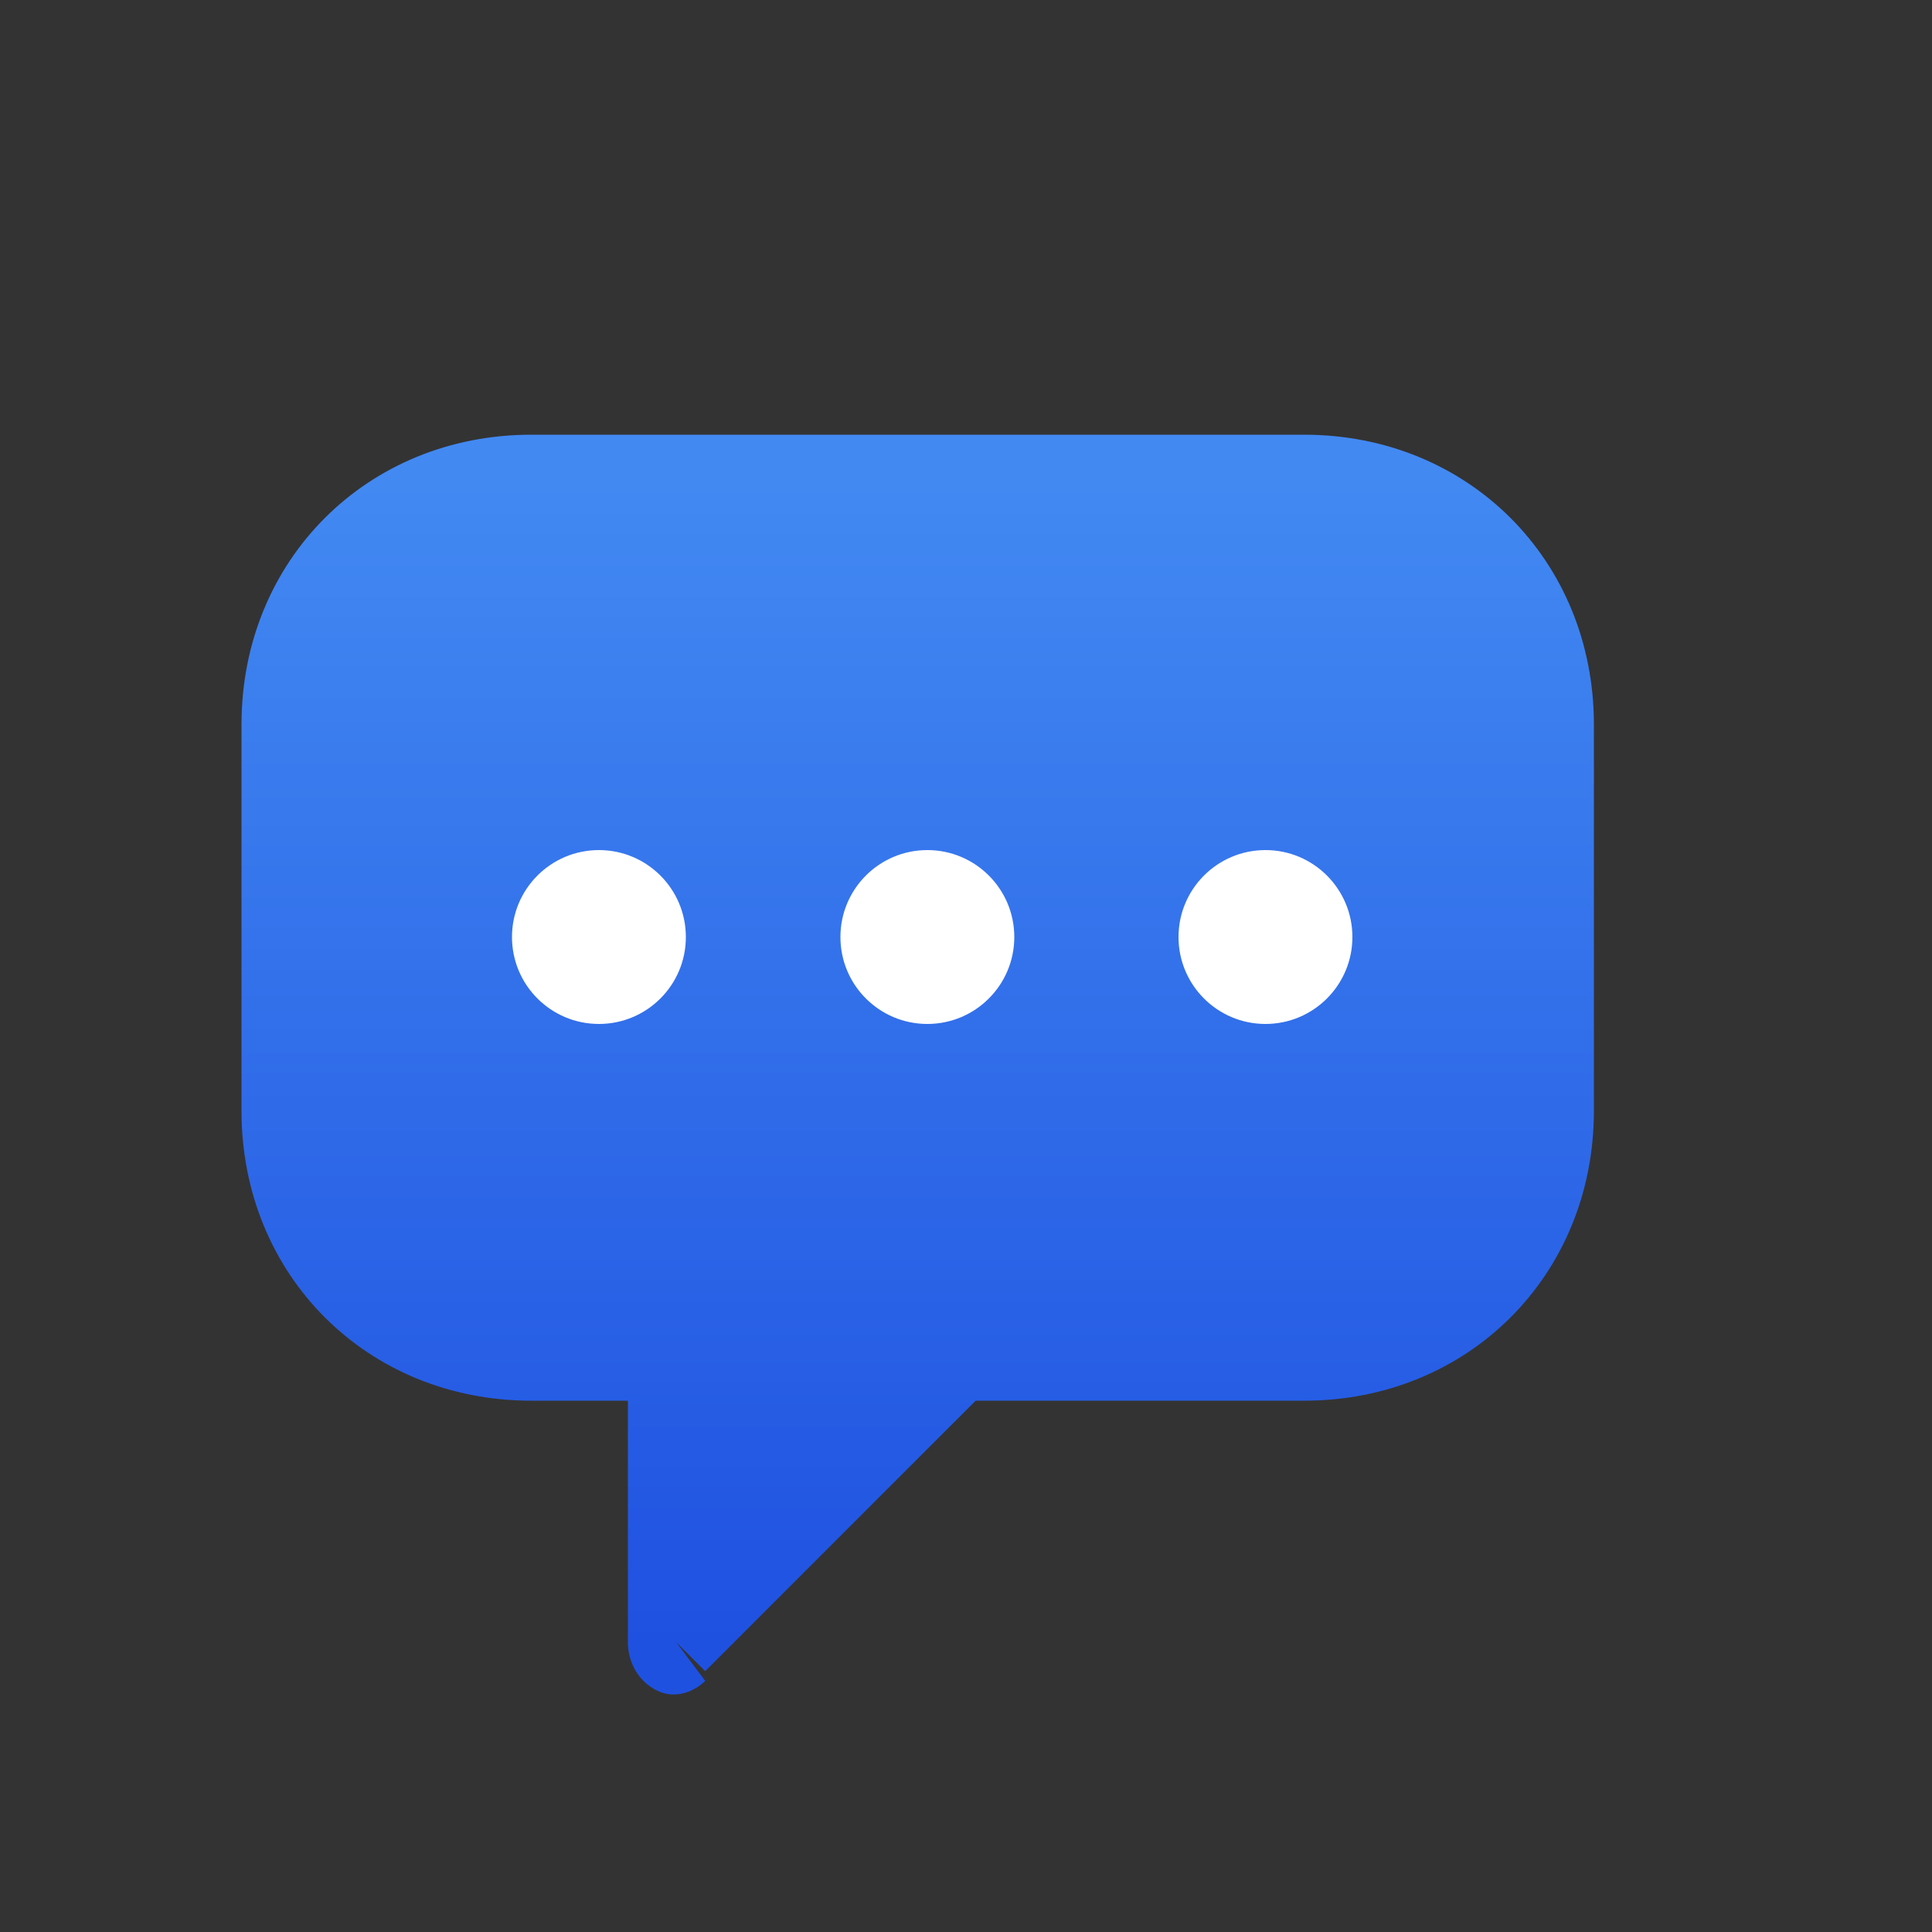 <?xml version="1.0" encoding="utf-8"?>
<!-- Generator: Adobe Illustrator 27.6.1, SVG Export Plug-In . SVG Version: 6.00 Build 0)  -->
<svg version="1.1" id="레이어_1" xmlns="http://www.w3.org/2000/svg" xmlns:xlink="http://www.w3.org/1999/xlink" x="0px"
	 y="0px" viewBox="0 0 20 20" style="enable-background:new 0 0 20 20;" xml:space="preserve">
<rect x="0" y="0" width="20" height="20" fill="#333333" stroke="none"/>
<style type="text/css">
	.st0{fill-rule:evenodd;clip-rule:evenodd;fill:url(#SVGID_1_);}
	.st1{fill:url(#SVGID_00000018209685524472095590000005308553461066090923_);}
	.st2{fill:#FFFFFF;}
</style>
<linearGradient id="SVGID_1_" gradientUnits="userSpaceOnUse" x1="9.5" y1="14.89" x2="9.5" y2="2.89" gradientTransform="matrix(1 0 0 -1 0 19.89)">
	<stop  offset="0" style="stop-color:#4289F2"/>
	<stop  offset="1" style="stop-color:#1F51E1"/>
</linearGradient>
<path class="st0" d="M5.5,5C4.1,5,3,6.1,3,7.5v4C3,12.9,4.1,14,5.5,14H7v3l3-3h3.5c1.4,0,2.5-1.1,2.5-2.5v-4C16,6.1,14.9,5,13.5,5
	H5.5z"/>
<linearGradient id="SVGID_00000039101771778982687940000013235164353693578666_" gradientUnits="userSpaceOnUse" x1="9.5" y1="14.89" x2="9.5" y2="2.89" gradientTransform="matrix(1 0 0 -1 0 19.89)">
	<stop  offset="0" style="stop-color:#4289F2"/>
	<stop  offset="1" style="stop-color:#1F51E1"/>
</linearGradient>
<path style="fill:url(#SVGID_00000039101771778982687940000013235164353693578666_);" d="M7,14h0.5c0-0.3-0.2-0.5-0.5-0.5V14z M7,17
	H6.5c0,0.2,0.1,0.4,0.3,0.5s0.4,0,0.5-0.1L7,17z M10,14v-0.5c-0.1,0-0.3,0.1-0.4,0.1L10,14z M3.5,7.5c0-1.1,0.9-2,2-2v-1
	c-1.7,0-3,1.3-3,3H3.5z M3.5,11.5v-4h-1v4H3.5z M5.5,13.5c-1.1,0-2-0.9-2-2h-1c0,1.7,1.3,3,3,3V13.5z M7,13.5H5.5v1H7V13.5z M7.5,17
	v-3h-1v3H7.5z M9.6,13.6l-3,3l0.7,0.7l3-3L9.6,13.6z M13.5,13.5H10v1h3.5V13.5z M15.5,11.5c0,1.1-0.9,2-2,2v1c1.7,0,3-1.3,3-3H15.5z
	 M15.5,7.5v4h1v-4H15.5z M13.5,5.5c1.1,0,2,0.9,2,2h1c0-1.7-1.3-3-3-3V5.5z M5.5,5.5h8v-1h-8V5.5z"/>
<circle class="st2" cx="6.2" cy="9.7" r="0.9"/>
<circle class="st2" cx="9.6" cy="9.7" r="0.9"/>
<circle class="st2" cx="13.1" cy="9.7" r="0.9"/>
</svg>
